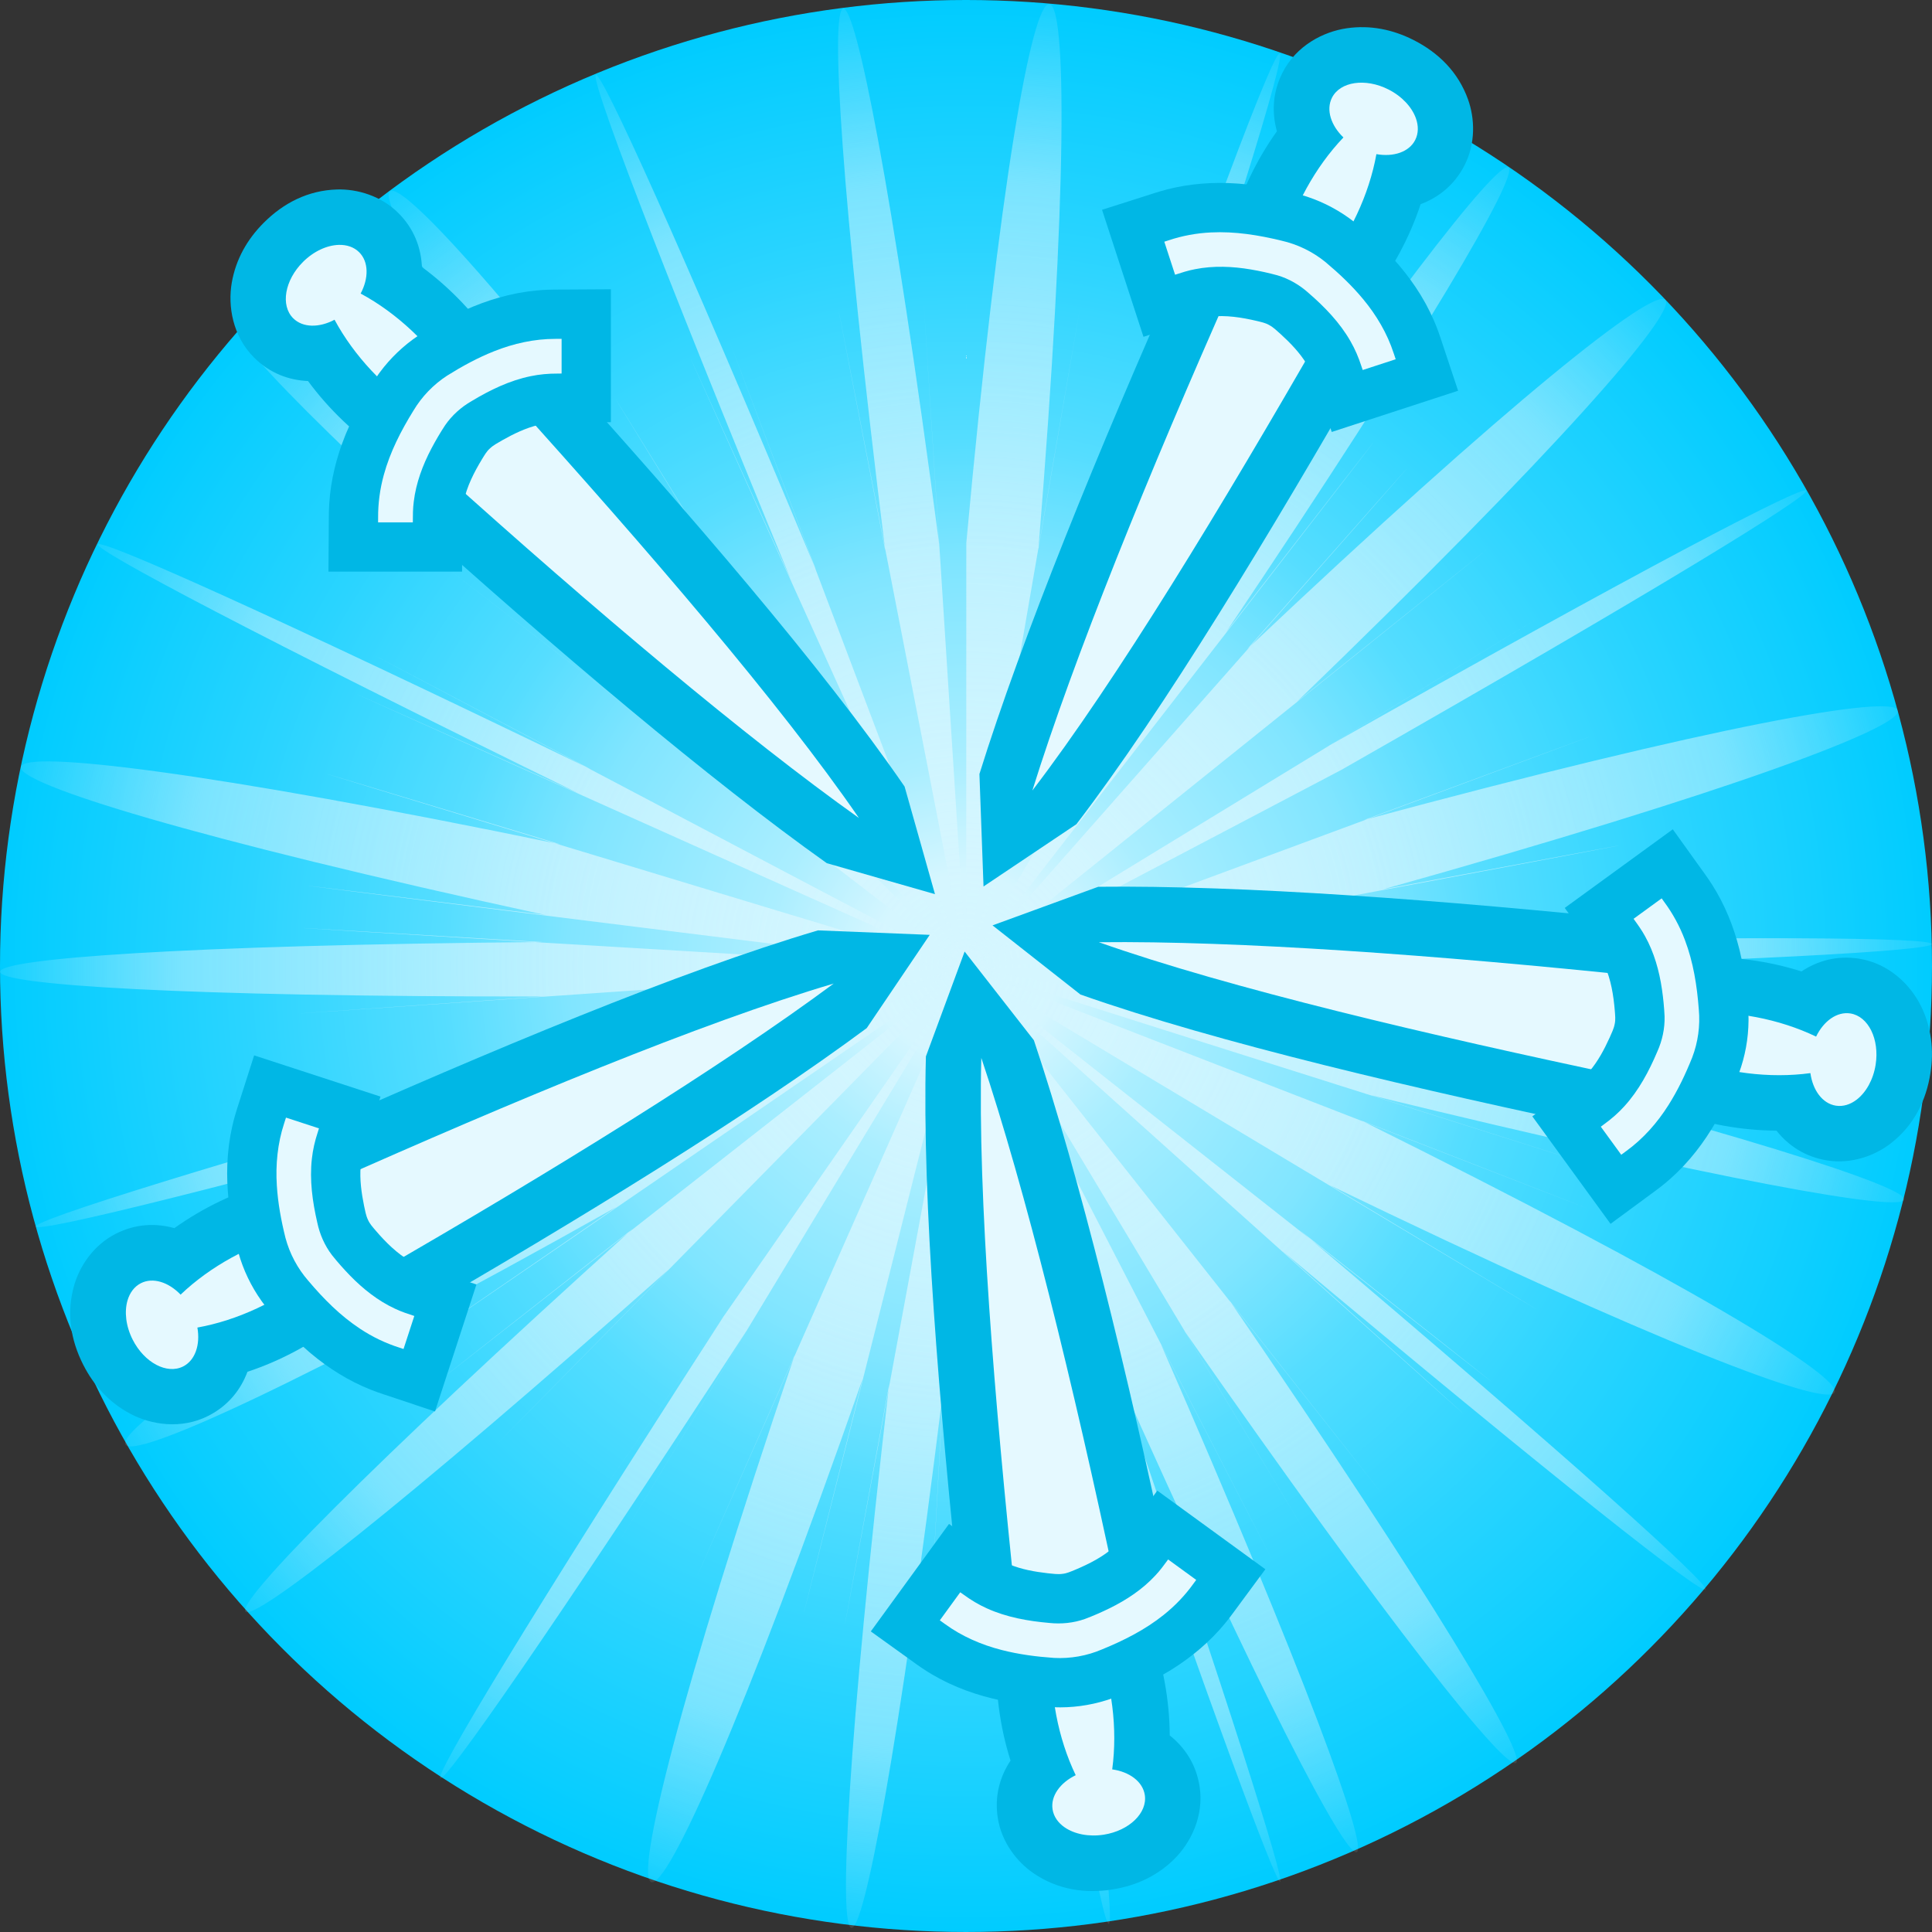<svg height="500" viewBox="0 0 500.001 500" width="500.001" xmlns="http://www.w3.org/2000/svg" xmlns:xlink="http://www.w3.org/1999/xlink"><rect x="0" y="0" width="500.001" height="500" fill="#333333" stroke="none"/><radialGradient id="a" cx="250" cy="750" gradientUnits="userSpaceOnUse" r="250"><stop offset="0" stop-color="#d5f6ff"/><stop offset=".095" stop-color="#d5f6ff"/><stop offset=".209" stop-color="#aef"/><stop offset=".413" stop-color="#80e5ff"/><stop offset=".543" stop-color="#5df"/><stop offset=".75" stop-color="#2ad4ff"/><stop offset="1" stop-color="#0cf"/></radialGradient><radialGradient id="b" cx="250" cy="750" gradientTransform="matrix(0 -1 1 0 -499.999 1000)" gradientUnits="userSpaceOnUse" r="250"><stop offset="0" stop-color="#d5f6ff"/><stop offset=".809" stop-color="#d5f6ff" stop-opacity=".498"/><stop offset="1" stop-color="#d5f6ff" stop-opacity=".1"/></radialGradient><g transform="translate(0 -500)"><circle cx="250" cy="750" fill="url(#a)" r="250"/><path d="m250.595 750.56c-.041.006-.127-.018-.171-.036-.044-.019-.048-.032.077-.007-.125-.025-.108-.031-.055-.027.054.004.144.019.168.035-.023-.015.081.011.161.034.08.023.134.042.011.013.123.029.055.029-.034.021-.089-.009-.198-.026-.157-.033l0.0 0zm-.079.086c-.017-.008-.002-.009.013-.007.015.001.031.005.017.007.013-.002.024.002.027.005.003.003-.002.006-.019.003.017.004-.002-.002-.02-.007-.018-.005-.036-.001-.019-.001h0zm.39.511c.189.177.074.108-.069-.001-.143-.109-.315-.257-.239-.237-.076-.019-.15-.075-.175-.106-.025-.031-0-.036.121.044-.121-.08-.21-.163-.229-.193-.019-.03.032-.006.19.126-.158-.133-.241-.204-.243-.207-.002-.003.076.061.239.199-.164-.139-.246-.208-.246-.208s.082.069.246.208c-.164-.139-.26-.235-.271-.254-.01-.019.066.039.248.211-.181-.172-.277-.257-.28-.257-.003 0 .085.086.272.257-.187-.172-.281-.259-.281-.26 0-.001.094.085.281.26-.187-.176-.276-.261-.273-.26.003.001.099.089.281.26-.181-.172-.262-.255-.256-.252.007.002.101.09.271.26-.17-.17-.255-.255-.255-.255s.085.085.255.255c-.17-.17-.264-.257-.271-.26-.007-.002.074.08.256.252-.181-.172-.254-.225-.241-.203.013.022.11.121.268.254-.158-.133-.187-.174-.154-.156.034.018.13.093.223.195-.093-.101.084.069.238.221.154.152.27.094.094.107h-0zm3.663 1.603c1.176.624-.083-.045-1.349-.717-1.266-.672-2.538-1.347-1.39-.734-1.149-.612-1.746-.927-1.76-.934-.015-.006.553.296 1.734.918-1.18-.622.1.057 1.38.735 1.28.678 2.562 1.356 1.386.732l-0-0zm-2.415 2.469c0 1.053-.044-.087-.564-1.229-.52-1.142-1.04-2.286-.564-1.24-.476-1.045-.714-1.576-.714-1.581 0-.005.238.514.714 1.569-.476-1.055.044.092.564 1.239.52 1.147 1.04 2.295.564 1.242v0zm-1.627-4.264c-.004.002-.016-.016-.022-.028-.007-.012-.008-.019.007.005-.015-.023-.016-.031-.012-.029.004.002.014.013.02.029-.006-.015.008.006.019.026.011.02.019.039.004.017.015.022.009.018.001.008-.009-.01-.02-.026-.016-.028h-0zm-.09-.14c.006.015-.009-.006-.021-.026-.012-.02-.021-.039-.005-.017-.015-.022-.013-.022-.007-.014.006.007.017.022.018.03-.002-.008.011.011.022.026.01.015.017.027.001.005.015.022.016.029.012.026-.004-.002-.014-.014-.02-.03l0.0 0zm-.102.304c.008.029 0-.011-.008-.048s-.017-.071-.011-.031c-.006-.041-.005-.058-.002-.056s.008.022.01.056c-.002-.033.005.009.01.049.005.041.009.079.001.04.008.039.011.051.011.045 0-.006-.004-.028-.011-.057l-0.0.001zm.207-.96c-.282.206-.404.251-.381.222.022-.029.18-.142.432-.284-.252.142-.312.194-.267.181s.195-.091.364-.208c-.17.117-.308.189-.345.199-.037.01.028-.043.264-.176-.236.133-.216.09-.122.015.095-.075.264-.182.328-.179-.064-.004.187-.156.381-.259.194-.103.331-.156.036.037.295-.193.089-.044-.153.124-.242.168-.52.355-.37.238-.15.117-.229.176-.232.176-.002 0 .072-.059.228-.176-.156.117-.298.219-.343.25-.044.03.009-.012.246-.183-.236.172-.398.275-.428.287-.03.012.071-.068.362-.264l-0.0 0zm-.304.051c-.008.006-.011.009-.011.009s.004-.003.011-.009c-.008.006-.008.004-.005.001.003-.004.009-.009.013-.009-.004 0 .003-.005.008-.009.006-.003.011-.005.003.001.008-.006.011-.009.011-.009s-.004.003-.011.009c.008-.006.003-.004-.003-.001-.006.004-.012.009-.008.009-.004 0-.01.005-.013.009-.003.004-.003.005.005-.001zm.745-1.209c-.8 1.137-1.181 1.673-1.168 1.651.013-.022.419-.604 1.195-1.702-.776 1.098-1.158 1.633-1.153 1.623.004-.01.395-.564 1.161-1.643-.767 1.079-1.154 1.624-1.156 1.628-.002.004.38-.533 1.152-1.62-.772 1.086-1.144 1.611-1.134 1.599.01-.012.401-.561 1.153-1.622-.753 1.061-1.129 1.587-1.129 1.583 0-.003.376-.536 1.129-1.591-.753 1.055-1.124 1.578-1.121 1.574.003-.003.382-.533 1.129-1.582-.747 1.049-1.112 1.55-1.105 1.534.006-.016.384-.548 1.121-1.565-.737 1.016-1.106 1.528-1.106 1.53 0.0.002.369-.506 1.106-1.53-.737 1.024-1.115 1.556-1.121 1.571-.006.014.359-.49 1.106-1.54-.747 1.049-1.125 1.584-1.129 1.591-.003.007.368-.514 1.121-1.575-.753 1.061-.841 1.173-.643.885s.682-.975 1.072-1.514c-.39.538-.572.788-.562.776.009-.012.209-.286.581-.796-.373.509.371-.567 1.007-1.478.636-.911 1.166-1.658.366-.492.8-1.166.256-.4-.389.524-.646.924-1.394 2.004-1.003 1.466-.39.538-.837 1.239-1.009 1.535-.173.296-.071.188.635-.891-.706 1.079-1.114 1.68-1.151 1.723-.037.043.296-.473 1.072-1.629-.776 1.157-1.147 1.664-1.135 1.615.012-.048.405-.652 1.158-1.717-.753 1.065-1.144 1.633-1.154 1.655-.01.023.362-.499 1.135-1.612-.772 1.114-1.161 1.697-1.163 1.715-.002.019.383-.528 1.159-1.672-.776 1.145-1.172 1.735-1.178 1.747-.005.012.38-.553 1.166-1.72-.786 1.166-1.179 1.745-1.179 1.741 0-.003.393-.589 1.179-1.749-.786 1.161-1.171 1.728-1.166 1.719.005-.009.401-.594 1.177-1.739-.776 1.145-1.164 1.692-1.164 1.675 0-.017.388-.598 1.164-1.71-.776 1.112-1.161 1.667-1.16 1.665.002-.001.391-.559 1.164-1.673-.772 1.114-1.159 1.65-1.159 1.636 0-.014.386-.577 1.159-1.664-.772 1.086-1.18 1.671-1.194 1.699-.015.028.364-.499 1.164-1.637l.001.001zm-.845.971c0 .217.006.322.01.319.004-.002.006-.113-.002-.327.008.215.006.312.002.306-.004-.006-.01-.117-.01-.318v-.004-.004c0 .195-.008.251-.015.222-.006-.028-.01-.14-0-.281-.009.14-.008.206-.004.202.004-.003.012-.076.015-.21-.004.135-.024.129-.036.079-.012-.05-.017-.145.009-.188-.025.043-.038.074-.038.081 0 .006.013-.012.038-.069-.025.057-.038.07-.038.06 0-.01.013-.043.038-.08-.025.037-.038.041-.038.031 0-.01.013-.033.038-.051-.025.018-.038.046-.038.059s.013.011.038-.032c-.025.043.002-.16.03-.314.028-.154.056-.26.032-.022.023-.238.021-.09.012.094-.01.183-.027.402-.034.304.008.098.003.177-.003.197-.006.021-.012-.016-.008-.151-.004.135-.003.243-.001.271.002.028.005-.025.005-.212v.004.004c0 .195.006.307.01.317.004.01.006-.083-.002-.297.008.215.018.338.023.35.005.012.004-.089-.012-.323.015.234.016.356.011.36-.005.004-.015-.11-.023-.348.008.238.006.338.002.325-.004-.013-.01-.14-.01-.356l-.001 0zm-.238-1.198c.191 1.389.277 2.068.27 2.058-.007-.01-.106-.71-.285-2.081.179 1.371.269 2.079.269 2.095 0 .016-.09-.661-.269-2.059.179 1.398.269 2.104.269 2.107 0 .004-.09-.693-.269-2.099.179 1.406.269 2.109.269 2.109s-.09-.703-.269-2.109c.179 1.406.269 2.104.269 2.1 0-.004-.09-.709-.269-2.108.179 1.398.269 2.098.269 2.098s-.09-.699-.269-2.098c.179 1.398.269 2.075.269 2.06 0-.016-.09-.724-.269-2.095.179 1.371.269 1.987.269 1.94 0-.047-.09-.758-.269-2.042.179 1.283.258 1.972.252 2.005-.007.033-.099-.59-.263-1.93.164 1.34.209 1.935.183 1.883-.025-.052-.121-.751-.237-2.0.117 1.248.089 1.135.029.63s-.15-1.401-.158-1.719c.008.318-.147-.89-.255-1.827-.108-.936-.17-1.6.021-.194-.191-1.406-.129-.749-.02.183.108.932.262 2.138.254 1.83.008.308.011.469.011.473 0 .004-.004-.148-.011-.466.008.318.146 1.168.238 1.642.092.474.137.571-.043-.616.179 1.188.269 1.854.269 1.903 0 .049-.09-.518-.269-1.798.179 1.279.275 1.893.279 1.874.004-.019-.083-.669-.268-1.917.185 1.248.282 1.97.284 2.037.002.067-.089-.521-.28-1.892.191 1.371.287 2.071.287 2.082s-.096-.67-.287-2.058l-.001 0zm.16 2.161c0 .019.001.001-.002-.019-.003-.019-.006-.04-.002-.024-.004-.015-.001-.001.002.015.003.016.006.034.002.024.004.01.006.021.006.024 0 .003-.002-.001-.006-.02v0zm-.046-.835c.017.037-.003-0-.023-.038-.02-.038-.039-.077-.02-.044-.019-.033-.029-.054-.029-.057 0-.003.01.012.029.049-.019-.037 0-.001.02.037.02.037.04.076.023.045.017.031.025.051.025.055 0 .003-.008-.01-.025-.047zm-.086.293c-.002.002-.003-.002-.003-.005s.001-.006.003-.003c-.002-.004 0-.006.002-.006s.004.002.002.006c.002-.004.003-.006.003-.006s-.001.002-.003.006c.002-.004 0-.001-.002.003-.002.004-.004.008-.002.005zm-.008.378c.006.004-.005.026-.015.039-.01.014-.018.019-.008-.008-.009.027-.005-0.0.002-.029.007-.028.015-.057.013-.033.002-.023.011-.037.016-.038.005-.001.007.009-.004.034.011-.025.013-.015.011.002-.002.016-.009.038-.015.034l0-0zm-.476 1.482c.363-1.205-.068.185-.488 1.551-.419 1.365-.827 2.705-.417 1.398-.41 1.307-.006-.033.411-1.398.417-1.365.847-2.756.49-1.551.357-1.205.539-1.808.542-1.808.002 0-.175.603-.538 1.808.363-1.205.558-1.853.567-1.884.01-.031-.166.555-.545 1.817.378-1.262.593-1.929.61-1.953.018-.024-.162.594-.572 1.902.41-1.309.575-1.882.548-1.827-.027.055-.248.739-.61 1.944l0.0 0zm.421-1.369c.002-.008.006-.015.008-.017s.002.001-.004.013c.006-.012-.002.002-.009.015s-.014.027-.006.015c-.008.012-.004.001.001-.011.005-.012.012-.024.01-.017l-0.0 0zm.046-.597c.002.002-.001-.001-.004-.004-.003-.003-.006-.005-.004-0-.002-.004.001-.006.004-.006.003 0 .006.002.004.006.002-.004.003-.002.003.001 0 .002-.001.005-.003.003.002.002.003.003.003.003s-.001-.001-.003-.003zm-.043.046c.006.01-.004 0-.013-.01-.009-.01-.018-.02-.01-.011-.008-.01-.009-.015-.006-.015.002 0 .008.005.014.015-.006-.01.001-0.0.008.01.007.01.013.02.008.011.006.01.008.015.008.015s-.003-.005-.008-.015h-0zm-.363-.028c.207.074-.067-.006-.326-.085-.259-.08-.503-.158-.236-.082-.267-.076-.033-.05.219-.006.252.043.522.104.327.096.195.008.345.045.381.068.036.023-.042.033-.303-.014.261.047.398.08.401.086.003.006-.126-.014-.397-.074.271.06.358.1.325.107-.033.006-.196.001-.392-.095l-0-0zm.136-.094c.015.004-0.0 0-.016-.004-.016-.004-.032-.008-.018-.004-.013-.004-.011-.006-.005-.006.006 0 .017.002.02.006-.004-.004.009-0.0.018.004.01.004.017.008 0.0.004zm-1.677-1.603c.332.316.492.471.489.469-.003-.002-.171-.161-.497-.473.326.312-.608-.519-1.358-1.195s-1.319-1.198-.264-.268c-1.055-.93-.482-.406.273.273.754.678 1.69 1.51 1.358 1.194.332.316 1.013.869 1.367 1.14.354.271.38.259-.599-.554.979.813 1.525 1.309 1.563 1.369.038.06-.432-.314-1.485-1.241 1.053.926 1.51 1.363 1.462 1.346-.048-.018-.6-.49-1.563-1.381.964.891 1.477 1.359 1.499 1.375.022.015-.448-.423-1.453-1.344 1.004.921 1.548 1.391 1.576 1.397.028.007-.459-.45-1.514-1.382 1.055.932 1.542 1.389 1.514 1.382-.028-.007-.571-.477-1.576-1.397 1.004.921 1.507 1.381 1.507 1.381s-.502-.46-1.507-1.381c1.004.921 1.503 1.381 1.5 1.381-.003 0-.507-.46-1.508-1.381 1.001.921 1.467 1.358 1.444 1.343-.023-.015-.535-.483-1.49-1.374.956.891 1.439 1.337 1.443 1.337.004 0-.472-.446-1.435-1.337.964.891.943.88.599.566-.344-.313-1.012-.929-1.344-1.245l-0.0 0zm1.888 1.198c.013.01.02.022.02.026 0 .005-.007.003-.02-.014.013.018.007.007-.002-.006-.009-.013-.02-.029-.017-.021-.004-.008-.015-.021-.021-.027-.006-.006-.007-.006.009.011-.015-.018-0-.005.014.01.015.015.03.031.016.021zm1.553.109c-.015.01-.023.015-.023.015s.008-.005.023-.015c-.015.01-0.0.002.015-.006.015-.008.031-.017.019-.009.011-.008.021-.012.024-.012.003-0-.001.004-.016.012.015-.008-.003.001-.022.009-.018.008-.037.016-.021.006h.001zm-.452.16c.087-.036-.019.009-.127.041-.108.032-.212.062-.107.029-.105.033-.134.04-.117.033.016-.007.078-.027.151-.049-.074.021.032-.01.13-.038.098-.029.188-.055.08-.024.107-.031.15-.042.143-.038-.007.003-.063.021-.155.046l0-0zm-1.478.718c.25-.098.371-.146.368-.146-.003 0-.13.049-.376.146.246-.098-.064.05-.361.184-.296.135-.579.256-.279.108-.3.148-.093.003.152-.148.245-.151.527-.307.375-.18.152-.127.346-.209.427-.221.081-.012.049.045-.252.198.3-.152.412-.186.385-.158-.026.028-.19.119-.439.217l-0-0zm4.002.012c2.904.464 3.213.557 2.431.461-.783-.096-2.657-.379-4.12-.668 1.463.289 1.486.309 1.002.224-.485-.085-1.477-.275-2.047-.408.57.133 2.722.308 4.001.383 1.279.075 1.685.048-1.239-.223 2.935.17 4.403.208 4.404.157.001-.051-1.465-.19-4.396-.376 2.932.082 76.251.668 125.466 1.042 49.215.374 74.325.536-19.164-.231 93.51-2.397 140.226-5.183 140.185-6.859-.041-1.675-46.84-2.24-140.361-.194 93.338-5.233 68.266-3.764 19.129-.966-49.137 2.798-122.34 6.926-125.264 7.012 2.924-.125 4.386-.207 4.386-.226 0-.019-1.462.025-4.386.152 2.924-.156 2.558-.107 1.306-.021-1.252.086-3.389.21-4.01.204.62.006.588.032.353.048-.235.015-.671.02-.861-.017.189.037.541-.064.718-.146.177-.082.177-.144-.335-.029.513-.115.769-.173.769-.173s-.256.058-.769.173c.513-.115 2.615-.624 3.878-.933 1.264-.309 1.69-.418-1.148.266 2.838-.685 2.42-.575 1.162-.266-1.258.309-3.357.818-3.881.933.525-.115.787-.173.787-.173s-.262.058-.787.173c.525-.115.778-.173.772-.173-.006 0-.271.058-.784.173.513-.115.512-.053.335.029s-.529.183-.718.146c.189.037.619.032.849.016.23-.016.26-.042-.35-.047.61.006.923.009.927.009.004 0-.299-.003-.919-.009.62.006 73.347-13.589 122.947-22.903 49.6-9.314 76.075-14.346-15.81 2.787 90.364-25.309 134.428-42.022 133.25-46.294-1.178-4.272-47.598 3.897-138.204 28.354 87.664-32.412 62.485-23.048 15.217-5.534-47.268 17.514-116.626 43.178-117.318 43.365.692-.187.998-.272.97-.266-.028.006-.389.104-1.028.281.64-.177 2.592-1.008 3.71-1.517s1.402-.696-1.296.413c2.641-1.225 3.927-1.906 3.891-1.974-.036-.068-1.395.476-4.043 1.701 2.567-1.348 67.457-35.459 111.022-58.361 43.566-22.902 65.808-34.596-16.922 8.891 81.259-46.292 121.107-70.817 120.284-72.271-.823-1.454-42.318 20.165-123.744 66.162 79.782-48.691 58.337-35.59 16.326-9.941-42.011 25.648-104.589 63.843-107.072 65.341 2.459-1.535 3.678-2.321 3.666-2.34-.012-.019-1.253.729-3.712 2.262 2.44-1.564 2.787-1.741 2.189-1.326s-2.141 1.421-3.481 2.223c1.34-.802 1.279-.758.779-.453s-1.44.869-1.86 1.109c.419-.24 2.13-1.537 3.158-2.343s1.375-1.121-.935.603c2.296-1.753 3.436-2.641 3.428-2.653-.008-.012-1.164.852-3.462 2.602 2.284-1.765 59.459-47.665 97.838-78.498s57.962-46.599-14.937 11.902c67.563-65.156 98.42-100.79 95.342-104.012-3.078-3.222-40.09 25.967-108.266 90.456 61.893-70.048 44.418-50.17 11.253-12.567-33.166 37.603-82.022 92.932-82.892 93.787.87-.854.944-.915.697-.664s-.814.814-1.228 1.206c.413-.392 45.755-58.878 76.67-98.802 30.914-39.924 47.401-61.286-9.895 12.569 52.293-77.729 75.822-118.368 73.066-120.237-2.756-1.869-31.797 35.032-84.644 112.384 47.432-80.537 34.715-58.846 9.759-16.408s-62.148 105.625-63.666 108.078c1.506-2.461 2.253-3.7 2.247-3.706-.005-.006-.763 1.221-2.266 3.69 1.498-2.469 2.247-3.704 2.247-3.704s-.749 1.235-2.247 3.704c1.498-2.469 1.15-1.89.398-.648-.752 1.242-1.908 3.148-2.025 3.331.117-.183 1.035-2.207 1.624-3.531.589-1.324.849-1.948-.348.668 1.112-2.662 1.623-4.008 1.575-4.025-.047-.017-.653 1.294-1.774 3.947 1.028-2.688 27.021-71.247 44.473-117.286 17.451-46.038 26.361-69.556-6.779 17.841 30.197-88.522 43.801-133.3 42.227-133.843-1.573-.543-18.325 43.15-48.839 131.569 27.505-89.336 20.093-65.295 5.597-18.234-14.496 47.061-36.077 117.142-36.909 119.886.8-2.76 1.182-4.143 1.162-4.148-.019-.005-.441 1.367-1.249 4.117.759-2.77.846-2.983.645-2.181s-.688 2.62-1.078 3.913c.39-1.293.409-1.364.288-.97-.121.394-.381 1.253-.549 1.821.168-.568.205-.605.173-.435-.032.169-.132.545-.239.802.107-.257.208-.516.239-.605.032-.089-.005-.009-.173.41.168-.419.199-.417.163-.272-.036.146-.14.435-.241.591.101-.156.138-.209.128-.192-.01.017-.065.102-.147.223.082-.121.143-.289.157-.362.014-.073-.019-.052-.127.206.107-.257.202-.629.229-.796.027-.167-.013-.129-.175.433.162-.562.249-.846.253-.849.004-.002-.074.277-.242.845.168-.568.579-2.632.804-3.851.224-1.219.261-1.593-.32 1.222.521-2.822.748-4.237.713-4.242-.035-.004-.331 1.402-.858 4.222.46-2.826 12.949-75.088 21.345-123.614 8.396-48.526 12.7-73.317-3.21 18.798 7.652-93.55 7.26-140.699 2.82-141.088-4.44-.389-12.929 45.983-21.474 139.473.021-93.49.014-66.276.002-15.619s-.028 124.755-.025 125.034c-.004-.279-4.741-74.222-7.984-124.772s-4.994-77.707.974 15.586c-12.239-92.897-21.508-138.941-24.826-138.515s-.683 47.322 10.888 140.305c-17.847-91.764-13.007-67.071-3.58-18.732 9.427 48.339 23.441 120.325 23.942 123.147-.534-2.814-.821-4.218-.842-4.214-.021.004.224 1.415.752 4.229-.575-2.814-.863-4.222-.863-4.222s.288 1.407.863 4.222c-.575-2.814-.494-2.213-.242-.838.253 1.375.677 3.523.788 3.802-.111-.279-.206-.501-.233-.558-.027-.057.014.053.174.437-.16-.384-.323-.786-.379-.929-.057-.143-.007-.028.258.621-.265-.649-.92-2.62-1.277-3.748s-.416-1.413.508 1.31c-.981-2.699-1.496-4.04-1.523-4.032-.027.008.434 1.366 1.406 4.063-1.034-2.68-1.554-4.016-1.559-4.011-.005.005.504 1.351 1.529 4.034-1.043-2.684-26.983-71.264-44.392-117.317-17.409-46.054-26.287-69.581 6.793 17.842-36.022-86.309-55.484-128.865-57.014-128.234-1.529.631 14.874 44.451 50.584 130.894-38.555-85.148-28.231-62.211-7.956-17.34 20.275 44.871 50.501 111.675 51.747 114.261-1.268-2.58-1.913-3.86-1.925-3.851-.012.009.611 1.307 1.879 3.882-1.291-2.567-1.579-3.162-1.334-2.69.245.472 1.022 2.011 1.861 3.712-.839-1.701-.894-1.742-.645-1.188s.803 1.701 1.183 2.378c-.38-.677-.562-1.007-.555-1.002.006.005.2.347.571 1.014-.371-.667-.492-.885-.448-.805.044.08.253.456.542.977-.289-.521-.318-.584-.239-.449.079.135.266.469.41.742-.144-.273-.217-.406-.217-.403 0 .003.072.141.217.411-.144-.269-.332-.605-.411-.743-.079-.138-.05-.079.239.442-.289-.521-.506-.905-.556-.99-.05-.085.067.13.447.806-.38-.677-1.43-2.442-2.018-3.419-.588-.977-.715-1.166.75 1.309-1.519-2.44-2.311-3.642-2.343-3.622-.032.02.695 1.262 2.215 3.712-1.574-2.403-40.06-64.818-65.882-106.745-25.822-41.927-38.978-63.368 10.106 16.179-56.362-75.062-87.944-110.061-91.527-107.4-3.583 2.661 20.832 42.983 76.465 118.56-61.913-70.042-43.91-49.642-10.377-11.684s82.599 93.477 82.814 93.672c-.215-.195-.382-.382-.424-.443-.042-.061.042.004.33.315-.289-.31-.303-.307-.215-.199.089.108.281.322.406.433-.125-.111-.187-.157-.187-.15 0 .007.062.066.187.166-.125-.1-.239-.2-.274-.235-.035-.035.009-.005.2.157-.191-.162-.304-.266-.316-.282-.012-.016.078.056.293.247-.215-.191-.319-.283-.317-.28.002.003.11.101.321.288-.211-.187-52.728-52.443-88.626-88.171s-55.179-54.927 11.085 11c-70.739-61.43-108.193-89.749-110.388-87.232-2.195 2.517 30.867 35.87 101.161 97.787-74.126-56.937-54.197-41.618-15.161-11.627 39.035 29.991 97.177 74.655 99.476 76.409-2.317-1.73-3.481-2.584-3.487-2.573-.006.011 1.145.888 3.457 2.62-2.327-1.716-1.865-1.292-.751-.414 1.113.878 2.877 2.21 3.154 2.31-.277-.1-.741-.317-.964-.432-.223-.115-.204-.128.484.182-.689-.31-2.494-1.344-3.494-1.946s-1.197-.771 1.333.647c-2.573-1.363-3.874-2.021-3.89-1.994-.016.026 1.252.736 3.819 2.107-2.592-1.324-67.444-35.496-110.976-58.448-43.532-22.953-65.744-34.686 16.944 8.865-84.154-40.77-126.92-59.74-127.647-58.247-.727 1.493 40.586 23.449 124.587 64.531-85.291-38.203-62.385-27.888-17.487-7.74 44.898 20.148 111.789 50.129 114.469 51.258-2.705-1.073-4.073-1.577-4.088-1.543-.015.034 1.322.605 4.026 1.684-2.729-1.014-2.204-.785-.909-.281 1.295.504 3.359 1.283 3.71 1.369-.351-.086-.532-.134-.537-.137-.004-.003.168.037.526.129-.357-.092-.453-.101-.397-.076.056.025.265.086.518.135-.254-.049-.374-.067-.371-.063.004.004.133.03.379.071-.246-.041-.369-.061-.369-.061s.123.02.369.061c-.246-.041-.374-.067-.378-.071-.004-.004.117.015.37.063-.254-.049-.456-.104-.508-.126-.052-.022.048-.01.399.075-.351-.086-.47-.101-.432-.082.038.019.233.073.511.125-.277-.052-.383-.065-.361-.056.022.009.174.041.412.076-.238-.035-.389-.062-.412-.069-.022-.006.084.008.361.057-.277-.049-.415-.077-.415-.08s.138.019.415.072c-.277-.052-2.403-.711-3.764-1.144s-1.958-.642.823.204c-2.801-.802-4.212-1.173-4.222-1.143-.01.03 1.381.461 4.184 1.264-2.821-.753-72.981-21.994-120.071-36.285-47.09-14.291-71.109-21.633 18.353 5.414-91.893-19.021-138.722-24.405-139.648-20.058-.926 4.347 44.051 18.425 135.771 38.329-92.765-11.482-65.847-8.065-15.64-1.792 50.206 6.273 123.701 15.401 124.087 15.34-.386.06-.77.091-.901.091-.131 0-.008-.03.62-.091-.628.06-74.491-4.33-124.868-7.358-50.376-3.028-77.266-4.694 16.054.816-93.701.778-140.538 4.348-140.523 7.7.015 3.351 46.882 6.484 140.588 6.386-93.266 6.483-68.208 4.779-19.104 1.39s122.253-8.46 125.169-8.712c-2.916.252-4.377.377-4.379.377-.002-0 1.453-.126 4.371-.377-2.918.252-4.33.374-4.297.371.033-.002 1.51-.129 4.371-.375-2.861.246-4.336.373-4.366.375-.03.002 1.384-.119 4.3-.371-2.916.252-2.36.264-.981.187 1.379-.077 3.582-.244 3.961-.351-.378.107-1.79.455-2.627.657-.837.202-1.101.257.817-.22-1.917.478-2.76.695-2.68.68.08-.015 1.081-.263 2.852-.716-1.771.453-1.842.53-1.284.427.558-.102 1.745-.384 2.49-.65-.745.265-.692.262-.401.17.292-.092.822-.274 1.033-.365-.211.092-.316.138-.316.138s.105-.046.316-.138c-.211.092-.281.138-.257.138.024 0 .142-.046.308-.138-.166.092-.223.134-.206.131.017-.003.108-.051.24-.139-.133.088-.193.132-.189.132.004 0 .072-.044.197-.132-.125.088-.184.132-.182.132.002 0 .065-.044.186-.132-.121.088-.181.132-.181.132s.06-.044.181-.132c-.121.088-.142.136-.116.139.027.003.102-.039.174-.131-.072.092-.235.188-.322.222-.087.034-.097.006.135-.153-.232.158-.269.182-.215.145.054-.037.199-.136.332-.224-.133.088-.224.136-.241.139-.017.003.041-.039.207-.131-.166.092-.249.138-.249.138s.083-.046.249-.138c-.166.092-.395.213-.495.263-.1.051-.071.031.28-.158-.351.189-.485.274-.456.268.028-.006.218-.104.515-.28-.296.176-.45.269-.453.273-.003.004.143-.082.445-.265-.302.183-.491.279-.515.281-.025.002.114-.088.464-.277-.351.189-.841.344-1.056.386-.216.041-.157-.031.588-.296-.745.265-1.118.402-1.118.404 0 .002.373-.129 1.118-.4-.745.271-1.932.552-2.49.652-.558.1-.487.019 1.284-.434-1.771.453-2.786.7-2.875.715-.089.015.749-.202 2.684-.68-1.935.478-3.646.861-4.156.96-.51.099.183-.088 3.056-.749-2.867.683-4.301 1.039-4.299 1.053.002.014 1.439-.314 4.314-.999-2.861.708-74.079 18.15-121.878 29.854-47.8 11.704-72.182 17.67 18.628-4.572-90.072 25.297-134.685 39.462-134.24 41.061s45.948-9.368 136.106-34.336c-89.219 27.975-65.263 20.486-18.299 5.777 46.963-14.71 116.934-36.64 119.742-37.549-2.779 1.02-4.156 1.583-4.142 1.636.014.054 1.419-.402 4.204-1.418-2.756 1.098-2.275.955-1.002.481 1.273-.473 3.339-1.277 3.752-1.499-.413.222-1.666.88-2.381 1.253-.716.373-.895.463.837-.45-1.732.913-68.65 31.628-113.891 52.353-45.241 20.725-68.807 31.46 16.167-7.587-81.434 46.797-120.064 73.875-117.871 77.75 2.193 3.875 45.208-15.455 127.064-61.476-77.149 52.91-54.825 37.689-13.114 9.145 41.711-28.544 102.808-70.412 103.206-70.798-.398.386-1.053.952-1.366 1.206-.313.255-.282.198.691-.66-.973.858-59.089 46.433-98.56 77.355s-60.299 47.19 13.303-10.564c-69.671 62.781-102.394 96.54-100.168 99.038 2.226 2.498 39.401-26.266 109.527-88.533-65.627 66.699-48.008 48.822-13.466 13.737 34.542-35.086 86.008-87.381 88.078-89.519-1.984 2.22-2.93 3.367-2.883 3.409.047.042 1.086-1.022 3.074-3.226-1.902 2.296-1.67 2.105-.859 1.189s2.201-2.56 2.614-3.17c-.413.61-.62.91-.62.906 0-.004.207-.311.62-.914-.413.603-.503.77-.423.678.08-.092.33-.444.595-.881-.265.437-.368.617-.347.592.021-.025.164-.257.39-.643-.226.386-.221.45-.139.361.082-.089.24-.33.318-.552-.078.222-.128.362-.135.381-.007.019.028-.083.12-.342-.092.259-.342.659-.482.844-.14.185-.169.155.182-.446-.351.601-.43.738-.365.627.065-.111.275-.471.501-.865-.226.394-.37.623-.39.645-.021.021.082-.165.347-.602-.265.437-.515.795-.595.891-.08.096.01-.07.423-.68-.413.61-1.025 1.485-1.302 1.876s-.219.297.705-1.029c-.925 1.326-2.049 2.855-2.503 3.448-.454.592-.237.248 1.52-2.172-1.732 2.434-2.579 3.667-2.562 3.68.018.013.9-1.193 2.628-3.637-1.701 2.456-43.565 62.719-71.656 103.154s-42.411 61.042 10.978-15.815c-50.791 78.675-74.868 118.86-73.475 119.761 1.393.901 28.255-37.483 79.342-115.945-48.39 80.108-35.411 58.638-9.95 16.499 25.461-42.139 63.404-104.948 64.945-107.518-1.504 2.598-2.234 3.911-2.211 3.924.023.014.799-1.272 2.308-3.87-1.465 2.619-1.124 2.104-.39.853.734-1.25 1.863-3.235 1.974-3.553-.111.318-.209.588-.237.664-.028.076.013-.042.178-.5-.166.458-30.144 68.251-50.62 114.528-20.476 46.277-31.451 71.037 6.391-14.569-30.177 88.998-41.281 134.877-37.088 136.325 4.193 1.449 23.681-41.532 54.69-130.252-22.841 90.781-16.317 65.05-4.026 16.337 12.291-48.713 30.349-120.409 30.575-121.558-.226 1.149-.584 3.155-.751 4.135-.167.98-.144.934.393-2.021-.515 2.955-.761 4.437-.748 4.442.013.004.284-1.469.802-4.426-.492 2.963-13.842 75.141-22.818 123.564-8.976 48.423-13.578 73.09 3.427-18.97-10.811 93.213-13.071 140.2-9.757 140.6 3.315.4 12.204-45.787 23.695-138.922-5.132 93.49-3.733 68.428-1.018 19.246 2.715-49.183 6.747-122.486 6.881-125.482-.062 3-.06 4.5-.025 4.501s.105-1.497.177-4.493c-.008 2.996-.008 4.494-.005 4.494s.009-1.498.013-4.494c-.004 2.996-.006 2.577-.006 1.262 0-1.314.002-3.523.006-4.106-.004.583-.006.892-.006.905 0 .013.002-.271.006-.874-.004.603-.006.696-.006.554s.002-.521.006-.862c-.004.341-.006.508-.006.506 0-.002.002-.174.006-.51-.004.335-.006.496-.006.491 0-.005.002-.176.006-.504-.004.328-.006.498-.006.503 0 .005.002-.156.006-.491-.004.335-.006.492-.006.483 0-.008.002-.181.006-.503-.004.322-.006.488-.006.491 0 .003.002-.155.006-.483-.004.328-.006.437-.006.399 0-.037.002-.222.006-.481-.004.259-.006.393-.006.395 0 .002.002-.126.006-.391-.004.265-.006.323-.006.272 0-.051.002-.211.006-.381-.004.17-.006.255-.006.255s.002-.085.006-.255c-.004.17-.006.326-.006.374 0 .049.002-.01.006-.269-.004.259.004.346.01.317.007-.029.012-.174.005-.379.008.205.016.327.019.34.003.014.002-.081-.011-.309.013.228.02.342.02.342s-.007-.114-.02-.342c.013.228.024.326.026.314.002-.012-.005-.133-.026-.342.021.209.032.313.032.313s-.011-.104-.032-.313c.021.209.028.335.026.35-.002.015-.013-.08-.026-.314.013.234.033.387.041.412.008.024.006-.08-.026-.361.031.281.066.717.08.919.014.202.006.171-.05-.482.055.653.045.768.02.624-.025-.145-.066-.55-.074-.936.008.386.016.459.019.377.003-.082.002-.319-.011-.553.013.234.006.431-.004.486-.01.055-.022-.033-.018-.369-.004.335-.006.697-.006.829 0 .132.002.035.006-.549-.004.583.004.74.01.648.007-.092.012-.433.005-.847.008.413.071 1.139.112 1.495.041.356.06.342-.022-.723.082 1.065.221 3.128.287 4.177.067 1.048.062 1.082-.143-1.914.265 2.996.42 4.489.446 4.486.025-.003-.079-1.503-.333-4.494.304 2.99 8.808 75.905 14.528 124.823s8.657 73.84-2.174-19.157c13.971 92.624 22.523 138.7 24.175 138.451s-3.594-46.822-17.22-139.496c16.754 92.107 12.216 67.426 3.371 18.978s-21.999-120.664-22.477-123.627c.558 2.957.87 4.425.907 4.416.037-.009-.201-1.494-.743-4.443.616 2.941.924 4.412.924 4.412 0 0-.308-1.471-.924-4.412.616 2.941.605 2.75.385 1.612-.219-1.139-.647-3.225-.861-4.073.215.848.313 1.251.307 1.237-.006-.015-.116-.447-.319-1.268.203.821.254.954.219.764s-.155-.703-.293-1.173c.139.47.212.709.214.712.002.003-.066-.23-.21-.704.144.474.272 1.006.31 1.208.038.202-.014.073-.228-.775.215.848 22.615 71.401 37.885 119.433 15.27 48.033 23.409 73.547-4.899-15.682 30.509 88.53 46.864 132.413 48.023 132.013 1.159-.4-12.878-45.085-43.155-133.691 38.172 85.683 60.034 127.291 62.957 125.998 2.923-1.293-13.093-45.488-50.678-131.412 42.917 83.181 30.87 59.788 7.921 15.278-22.949-44.51-56.801-110.137-57.493-111.423.692 1.285 1.681 2.969 2.121 3.682s.331.457-1.173-2.137c1.533 2.577 2.312 3.854 2.327 3.843.015-.011-.735-1.311-2.261-3.889 1.553 2.561 39.291 65.499 64.608 107.731 25.317 42.232 38.211 63.757-9.926-16.51 53.613 76.977 83.03 113.654 85.78 111.749s-21.165-42.392-74.214-119.743c57.984 73.456 42.413 53.775 11.89 15.139-30.523-38.636-75.999-96.228-77.822-98.593 1.902 2.311 2.878 3.433 2.909 3.398.031-.035-.883-1.225-2.761-3.539 1.952 2.247 1.617 1.891.718.878-.899-1.013-2.361-2.682-2.661-3.063.3.38.973 1.041 1.331 1.362.358.321.401.304-.559-.671.96.975 2.345 2.368 2.967 2.988.621.62.478.467-1.621-1.65 2.128 2.087 3.21 3.113 3.228 3.095.018-.018-1.03-1.078-3.161-3.165 2.155 2.056 56.756 51.058 93.415 83.918 36.66 32.86 55.379 49.577-14.228-12.938 71.717 60.157 108.589 89.028 109.658 87.754 1.069-1.274-33.665-32.694-105.16-93.118 73.445 57.949 53.698 42.464 15.02 12.011-38.678-30.453-96.287-75.872-98.565-77.791 2.317 1.867 3.503 2.774 3.528 2.747.025-.026-1.11-.986-3.434-2.852 2.358 1.82 2.083 1.611 1.087.844-.996-.767-2.712-2.092-3.237-2.506.525.413 64.011 38.473 107.315 64.4 43.304 25.927 66.425 39.721-13.78-8.395 84.512 40.91 128.619 57.578 130.567 53.593 1.948-3.985-38.265-28.622-122.391-70.32 87.167 33.863 62.104 24.162 15.086 5.919s-115.991-45.027-116.645-45.329c.653.302.655.355.433.288-.222-.067-.669-.253-.913-.429.244.176.361.258.357.255-.003-.003-.127-.093-.365-.263.238.17.672.355.887.424.216.069.213.021-.423-.275.636.296.968.448.979.449.01.001-.302-.147-.956-.449.653.302 2.692.975 3.864 1.333 1.172.357 1.478.399-1.332-.56 2.811.936 4.216 1.395 4.216 1.385 0-.009-1.405-.486-4.216-1.421 2.811.921 72.712 23.054 119.628 37.898 46.916 14.844 70.846 22.399-18.287-5.837 91.032 22.245 137.312 30.291 138.115 27.054.803-3.237-43.872-17.758-134.748-40.648 92.004 16.653 67.3 12.203 18.87 3.452-48.429-8.751-120.583-21.803-123.48-22.355 2.896.503 4.35.731 4.354.707.004-.025-1.442-.303-4.346-.812" fill="url(#b)"/></g><g stroke-width="2.9"><g transform="matrix(.345 0 0 .345 -142.312 71.891)"><path d="m665.375-66.25c-21.884.645-40.257 10.203-55.043 24.988v.002c-12.435 12.436-20.943 27.472-23.969 44.926-3.025 17.454.559 40.01 16.656 56.107l.002.002.002.002c11.982 11.979 26.352 17.07 40.535 17.674 15.741 21.355 35.304 39.943 57.305 54.729l1.789 32.658 12.752 11.488c114.813 103.435 230.022 200.798 317.318 262.801l81.153 23.238-22.8-80.717c-61.504-89.425-162.247-205.986-263.211-317.861l-11.488-12.732-32.615-1.777c-14.79-22.014-33.384-41.603-54.764-57.359-.606-14.156-5.673-28.505-17.631-40.463-13.019-13.019-30.943-18.146-45.984-17.705h-.004zm37.797 200.006c.743.487 1.453 1.026 2.201 1.504l-1.93-1.309z" fill="#00b7e5" stroke-width="2.9"/><path d="m751.904 76.348c-16.826-26.445-41.751-49.932-68.877-64.517 6.115-11.473 6.116-23.781-1.069-30.966-3.917-3.917-9.354-5.717-15.356-5.541-8.773.259-18.742 4.707-26.86 12.825-13.673 13.674-16.954 32.575-7.312 42.216 7.191 7.189 19.544 7.224 31.023 1.098 14.55 27.045 37.939 51.918 64.294 68.737l13.556 9.761 1.94 35.465c114.159 102.845 228.99 199.723 313.564 259.792-58.986-85.765-159.291-202.174-259.818-313.566l-35.073-1.912z" fill="#e5f9ff" stroke-width="104.401"/><path d="m833.568 8.83c-6.371-.003-12.752.072-19.093.744-4.175.405-8.33 1-12.458 1.744-.361.072-1.18.221-1.717.323-18.052 3.464-35.345 10.189-51.604 18.674-.601.309-.899.469-1.469.774-7.117 3.79-14.095 7.853-20.86 12.241-11.133 7.446-20.965 16.822-28.939 27.582-.157.224-.679.928-.975 1.338-3.737 5.186-6.947 10.724-10.202 16.22-5.282 9.072-10.085 18.436-14.101 28.14-.155.37-.454 1.111-.665 1.624-6.593 16.306-10.907 33.6-12.001 51.181-.457 6.852-.275 13.722-.383 20.584-.072 10.144-.144 20.288-.216 30.433h100.23c.031-13.585-.008-27.17.069-40.755.023-3.855.269-7.72 1.078-11.498 2.389-11.622 7.863-22.326 13.984-32.39 1.701-2.724 3.293-5.59 5.732-7.742 2.664-2.564 6.01-4.212 9.155-6.09 8.593-4.868 17.6-9.24 27.244-11.569 5.045-1.233 10.255-1.608 15.436-1.561 12.98-.171 25.96-.344 38.941-.516 0-33.232 0-66.465 0-99.697-12.396.073-24.792.146-37.188.219z" fill="#00b7e5" stroke-width="2.9"/><path d="m829.137 45.826c-15.729-.031-31.335 3.448-45.911 9.249-12.358 4.889-24.067 11.287-35.316 18.333-10.3 6.676-19.023 15.751-25.303 26.297-9.331 15.065-17.526 31.038-22.203 48.203-2.894 10.503-4.361 21.399-4.262 32.296-.008 1.085-.015 2.17-.023 3.254h26.064c.005-5.185.021-10.386.699-15.537 1.677-13.986 6.683-27.372 13.204-39.787 3.161-5.993 6.586-11.853 10.318-17.508 5.119-7.458 12.027-13.618 19.857-18.118 13.753-8.277 28.449-15.441 44.267-18.688 6.603-1.387 13.354-1.983 20.096-1.954 1.054-.014 2.107-.028 3.161-.042 0-8.676 0-17.352 0-26.027-1.549.009-3.099.018-4.648.027z" fill="#e5f9ff" stroke-width="104.401"/></g><g transform="matrix(.107 .328 -.328 .107 287.009 -185.406)"><path d="m665.375-66.25c-21.884.645-40.257 10.203-55.043 24.988v.002c-12.435 12.436-20.943 27.472-23.969 44.926-3.025 17.454.559 40.01 16.656 56.107l.002.002.002.002c11.982 11.979 26.352 17.07 40.535 17.674 15.741 21.355 35.304 39.943 57.305 54.729l1.789 32.658 12.752 11.488c114.813 103.435 230.022 200.798 317.318 262.801l81.153 23.238-22.8-80.717c-61.504-89.425-162.247-205.986-263.211-317.861l-11.488-12.732-32.615-1.777c-14.79-22.014-33.384-41.603-54.764-57.359-.606-14.156-5.673-28.505-17.631-40.463-13.019-13.019-30.943-18.146-45.984-17.705h-.004zm37.797 200.006c.743.487 1.453 1.026 2.201 1.504l-1.93-1.309z" fill="#00b7e5" stroke-width="2.9"/><path d="m751.904 76.348c-16.826-26.445-41.751-49.932-68.877-64.517 6.115-11.473 6.116-23.781-1.069-30.966-3.917-3.917-9.354-5.717-15.356-5.541-8.773.259-18.742 4.707-26.86 12.825-13.673 13.674-16.954 32.575-7.312 42.216 7.191 7.189 19.544 7.224 31.023 1.098 14.55 27.045 37.939 51.918 64.294 68.737l13.556 9.761 1.94 35.465c114.159 102.845 228.99 199.723 313.564 259.792-58.986-85.765-159.291-202.174-259.818-313.566l-35.073-1.912z" fill="#e5f9ff" stroke-width="104.401"/><path d="m833.568 8.83c-6.371-.003-12.752.072-19.093.744-4.175.405-8.33 1-12.458 1.744-.361.072-1.18.221-1.717.323-18.052 3.464-35.345 10.189-51.604 18.674-.601.309-.899.469-1.469.774-7.117 3.79-14.095 7.853-20.86 12.241-11.133 7.446-20.965 16.822-28.939 27.582-.157.224-.679.928-.975 1.338-3.737 5.186-6.947 10.724-10.202 16.22-5.282 9.072-10.085 18.436-14.101 28.14-.155.37-.454 1.111-.665 1.624-6.593 16.306-10.907 33.6-12.001 51.181-.457 6.852-.275 13.722-.383 20.584-.072 10.144-.144 20.288-.216 30.433h100.23c.031-13.585-.008-27.17.069-40.755.023-3.855.269-7.72 1.078-11.498 2.389-11.622 7.863-22.326 13.984-32.39 1.701-2.724 3.293-5.59 5.732-7.742 2.664-2.564 6.01-4.212 9.155-6.09 8.593-4.868 17.6-9.24 27.244-11.569 5.045-1.233 10.255-1.608 15.436-1.561 12.98-.171 25.96-.344 38.941-.516 0-33.232 0-66.465 0-99.697-12.396.073-24.792.146-37.188.219z" fill="#00b7e5" stroke-width="2.9"/><path d="m829.137 45.826c-15.729-.031-31.335 3.448-45.911 9.249-12.358 4.889-24.067 11.287-35.316 18.333-10.3 6.676-19.023 15.751-25.303 26.297-9.331 15.065-17.526 31.038-22.203 48.203-2.894 10.503-4.361 21.399-4.262 32.296-.008 1.085-.015 2.17-.023 3.254h26.064c.005-5.185.021-10.386.699-15.537 1.677-13.986 6.683-27.372 13.204-39.787 3.161-5.993 6.586-11.853 10.318-17.508 5.119-7.458 12.027-13.618 19.857-18.118 13.753-8.277 28.449-15.441 44.267-18.688 6.603-1.387 13.354-1.983 20.096-1.954 1.054-.014 2.107-.028 3.161-.042 0-8.676 0-17.352 0-26.027-1.549.009-3.099.018-4.648.027z" fill="#e5f9ff" stroke-width="104.401"/></g><g transform="matrix(-.279 .203 -.203 -.279 661.497 142.37)"><path d="m665.375-66.25c-21.884.645-40.257 10.203-55.043 24.988v.002c-12.435 12.436-20.943 27.472-23.969 44.926-3.025 17.454.559 40.01 16.656 56.107l.002.002.002.002c11.982 11.979 26.352 17.07 40.535 17.674 15.741 21.355 35.304 39.943 57.305 54.729l1.789 32.658 12.752 11.488c114.813 103.435 230.022 200.798 317.318 262.801l81.153 23.238-22.8-80.717c-61.504-89.425-162.247-205.986-263.211-317.861l-11.488-12.732-32.615-1.777c-14.79-22.014-33.384-41.603-54.764-57.359-.606-14.156-5.673-28.505-17.631-40.463-13.019-13.019-30.943-18.146-45.984-17.705h-.004zm37.797 200.006c.743.487 1.453 1.026 2.201 1.504l-1.93-1.309z" fill="#00b7e5" stroke-width="2.9"/><path d="m751.904 76.348c-16.826-26.445-41.751-49.932-68.877-64.517 6.115-11.473 6.116-23.781-1.069-30.966-3.917-3.917-9.354-5.717-15.356-5.541-8.773.259-18.742 4.707-26.86 12.825-13.673 13.674-16.954 32.575-7.312 42.216 7.191 7.189 19.544 7.224 31.023 1.098 14.55 27.045 37.939 51.918 64.294 68.737l13.556 9.761 1.94 35.465c114.159 102.845 228.99 199.723 313.564 259.792-58.986-85.765-159.291-202.174-259.818-313.566l-35.073-1.912z" fill="#e5f9ff" stroke-width="104.401"/><path d="m833.568 8.83c-6.371-.003-12.752.072-19.093.744-4.175.405-8.33 1-12.458 1.744-.361.072-1.18.221-1.717.323-18.052 3.464-35.345 10.189-51.604 18.674-.601.309-.899.469-1.469.774-7.117 3.79-14.095 7.853-20.86 12.241-11.133 7.446-20.965 16.822-28.939 27.582-.157.224-.679.928-.975 1.338-3.737 5.186-6.947 10.724-10.202 16.22-5.282 9.072-10.085 18.436-14.101 28.14-.155.37-.454 1.111-.665 1.624-6.593 16.306-10.907 33.6-12.001 51.181-.457 6.852-.275 13.722-.383 20.584-.072 10.144-.144 20.288-.216 30.433h100.23c.031-13.585-.008-27.17.069-40.755.023-3.855.269-7.72 1.078-11.498 2.389-11.622 7.863-22.326 13.984-32.39 1.701-2.724 3.293-5.59 5.732-7.742 2.664-2.564 6.01-4.212 9.155-6.09 8.593-4.868 17.6-9.24 27.244-11.569 5.045-1.233 10.255-1.608 15.436-1.561 12.98-.171 25.96-.344 38.941-.516 0-33.232 0-66.465 0-99.697-12.396.073-24.792.146-37.188.219z" fill="#00b7e5" stroke-width="2.9"/><path d="m829.137 45.826c-15.729-.031-31.335 3.448-45.911 9.249-12.358 4.889-24.067 11.287-35.316 18.333-10.3 6.676-19.023 15.751-25.303 26.297-9.331 15.065-17.526 31.038-22.203 48.203-2.894 10.503-4.361 21.399-4.262 32.296-.008 1.085-.015 2.17-.023 3.254h26.064c.005-5.185.021-10.386.699-15.537 1.677-13.986 6.683-27.372 13.204-39.787 3.161-5.993 6.586-11.853 10.318-17.508 5.119-7.458 12.027-13.618 19.857-18.118 13.753-8.277 28.449-15.441 44.267-18.688 6.603-1.387 13.354-1.983 20.096-1.954 1.054-.014 2.107-.028 3.161-.042 0-8.676 0-17.352 0-26.027-1.549.009-3.099.018-4.648.027z" fill="#e5f9ff" stroke-width="104.401"/></g><g transform="matrix(-.279 -.203 .203 -.279 466.556 601.376)"><path d="m665.375-66.25c-21.884.645-40.257 10.203-55.043 24.988v.002c-12.435 12.436-20.943 27.472-23.969 44.926-3.025 17.454.559 40.01 16.656 56.107l.002.002.002.002c11.982 11.979 26.352 17.07 40.535 17.674 15.741 21.355 35.304 39.943 57.305 54.729l1.789 32.658 12.752 11.488c114.813 103.435 230.022 200.798 317.318 262.801l81.153 23.238-22.8-80.717c-61.504-89.425-162.247-205.986-263.211-317.861l-11.488-12.732-32.615-1.777c-14.79-22.014-33.384-41.603-54.764-57.359-.606-14.156-5.673-28.505-17.631-40.463-13.019-13.019-30.943-18.146-45.984-17.705h-.004zm37.797 200.006c.743.487 1.453 1.026 2.201 1.504l-1.93-1.309z" fill="#00b7e5" stroke-width="2.9"/><path d="m751.904 76.348c-16.826-26.445-41.751-49.932-68.877-64.517 6.115-11.473 6.116-23.781-1.069-30.966-3.917-3.917-9.354-5.717-15.356-5.541-8.773.259-18.742 4.707-26.86 12.825-13.673 13.674-16.954 32.575-7.312 42.216 7.191 7.189 19.544 7.224 31.023 1.098 14.55 27.045 37.939 51.918 64.294 68.737l13.556 9.761 1.94 35.465c114.159 102.845 228.99 199.723 313.564 259.792-58.986-85.765-159.291-202.174-259.818-313.566l-35.073-1.912z" fill="#e5f9ff" stroke-width="104.401"/><path d="m833.568 8.83c-6.371-.003-12.752.072-19.093.744-4.175.405-8.33 1-12.458 1.744-.361.072-1.18.221-1.717.323-18.052 3.464-35.345 10.189-51.604 18.674-.601.309-.899.469-1.469.774-7.117 3.79-14.095 7.853-20.86 12.241-11.133 7.446-20.965 16.822-28.939 27.582-.157.224-.679.928-.975 1.338-3.737 5.186-6.947 10.724-10.202 16.22-5.282 9.072-10.085 18.436-14.101 28.14-.155.37-.454 1.111-.665 1.624-6.593 16.306-10.907 33.6-12.001 51.181-.457 6.852-.275 13.722-.383 20.584-.072 10.144-.144 20.288-.216 30.433h100.23c.031-13.585-.008-27.17.069-40.755.023-3.855.269-7.72 1.078-11.498 2.389-11.622 7.863-22.326 13.984-32.39 1.701-2.724 3.293-5.59 5.732-7.742 2.664-2.564 6.01-4.212 9.155-6.09 8.593-4.868 17.6-9.24 27.244-11.569 5.045-1.233 10.255-1.608 15.436-1.561 12.98-.171 25.96-.344 38.941-.516 0-33.232 0-66.465 0-99.697-12.396.073-24.792.146-37.188.219z" fill="#00b7e5" stroke-width="2.9"/><path d="m829.137 45.826c-15.729-.031-31.335 3.448-45.911 9.249-12.358 4.889-24.067 11.287-35.316 18.333-10.3 6.676-19.023 15.751-25.303 26.297-9.331 15.065-17.526 31.038-22.203 48.203-2.894 10.503-4.361 21.399-4.262 32.296-.008 1.085-.015 2.17-.023 3.254h26.064c.005-5.185.021-10.386.699-15.537 1.677-13.986 6.683-27.372 13.204-39.787 3.161-5.993 6.586-11.853 10.318-17.508 5.119-7.458 12.027-13.618 19.857-18.118 13.753-8.277 28.449-15.441 44.267-18.688 6.603-1.387 13.354-1.983 20.096-1.954 1.054-.014 2.107-.028 3.161-.042 0-8.676 0-17.352 0-26.027-1.549.009-3.099.018-4.648.027z" fill="#e5f9ff" stroke-width="104.401"/></g><g transform="matrix(.107 -.328 .328 .107 -30.225 557.818)"><path d="m665.375-66.25c-21.884.645-40.257 10.203-55.043 24.988v.002c-12.435 12.436-20.943 27.472-23.969 44.926-3.025 17.454.559 40.01 16.656 56.107l.002.002.002.002c11.982 11.979 26.352 17.07 40.535 17.674 15.741 21.355 35.304 39.943 57.305 54.729l1.789 32.658 12.752 11.488c114.813 103.435 230.022 200.798 317.318 262.801l81.153 23.238-22.8-80.717c-61.504-89.425-162.247-205.986-263.211-317.861l-11.488-12.732-32.615-1.777c-14.79-22.014-33.384-41.603-54.764-57.359-.606-14.156-5.673-28.505-17.631-40.463-13.019-13.019-30.943-18.146-45.984-17.705h-.004zm37.797 200.006c.743.487 1.453 1.026 2.201 1.504l-1.93-1.309z" fill="#00b7e5" stroke-width="2.9"/><path d="m751.904 76.348c-16.826-26.445-41.751-49.932-68.877-64.517 6.115-11.473 6.116-23.781-1.069-30.966-3.917-3.917-9.354-5.717-15.356-5.541-8.773.259-18.742 4.707-26.86 12.825-13.673 13.674-16.954 32.575-7.312 42.216 7.191 7.189 19.544 7.224 31.023 1.098 14.55 27.045 37.939 51.918 64.294 68.737l13.556 9.761 1.94 35.465c114.159 102.845 228.99 199.723 313.564 259.792-58.986-85.765-159.291-202.174-259.818-313.566l-35.073-1.912z" fill="#e5f9ff" stroke-width="104.401"/><path d="m833.568 8.83c-6.371-.003-12.752.072-19.093.744-4.175.405-8.33 1-12.458 1.744-.361.072-1.18.221-1.717.323-18.052 3.464-35.345 10.189-51.604 18.674-.601.309-.899.469-1.469.774-7.117 3.79-14.095 7.853-20.86 12.241-11.133 7.446-20.965 16.822-28.939 27.582-.157.224-.679.928-.975 1.338-3.737 5.186-6.947 10.724-10.202 16.22-5.282 9.072-10.085 18.436-14.101 28.14-.155.37-.454 1.111-.665 1.624-6.593 16.306-10.907 33.6-12.001 51.181-.457 6.852-.275 13.722-.383 20.584-.072 10.144-.144 20.288-.216 30.433h100.23c.031-13.585-.008-27.17.069-40.755.023-3.855.269-7.72 1.078-11.498 2.389-11.622 7.863-22.326 13.984-32.39 1.701-2.724 3.293-5.59 5.732-7.742 2.664-2.564 6.01-4.212 9.155-6.09 8.593-4.868 17.6-9.24 27.244-11.569 5.045-1.233 10.255-1.608 15.436-1.561 12.98-.171 25.96-.344 38.941-.516 0-33.232 0-66.465 0-99.697-12.396.073-24.792.146-37.188.219z" fill="#00b7e5" stroke-width="2.9"/><path d="m829.137 45.826c-15.729-.031-31.335 3.448-45.911 9.249-12.358 4.889-24.067 11.287-35.316 18.333-10.3 6.676-19.023 15.751-25.303 26.297-9.331 15.065-17.526 31.038-22.203 48.203-2.894 10.503-4.361 21.399-4.262 32.296-.008 1.085-.015 2.17-.023 3.254h26.064c.005-5.185.021-10.386.699-15.537 1.677-13.986 6.683-27.372 13.204-39.787 3.161-5.993 6.586-11.853 10.318-17.508 5.119-7.458 12.027-13.618 19.857-18.118 13.753-8.277 28.449-15.441 44.267-18.688 6.603-1.387 13.354-1.983 20.096-1.954 1.054-.014 2.107-.028 3.161-.042 0-8.676 0-17.352 0-26.027-1.549.009-3.099.018-4.648.027z" fill="#e5f9ff" stroke-width="104.401"/></g></g></svg>